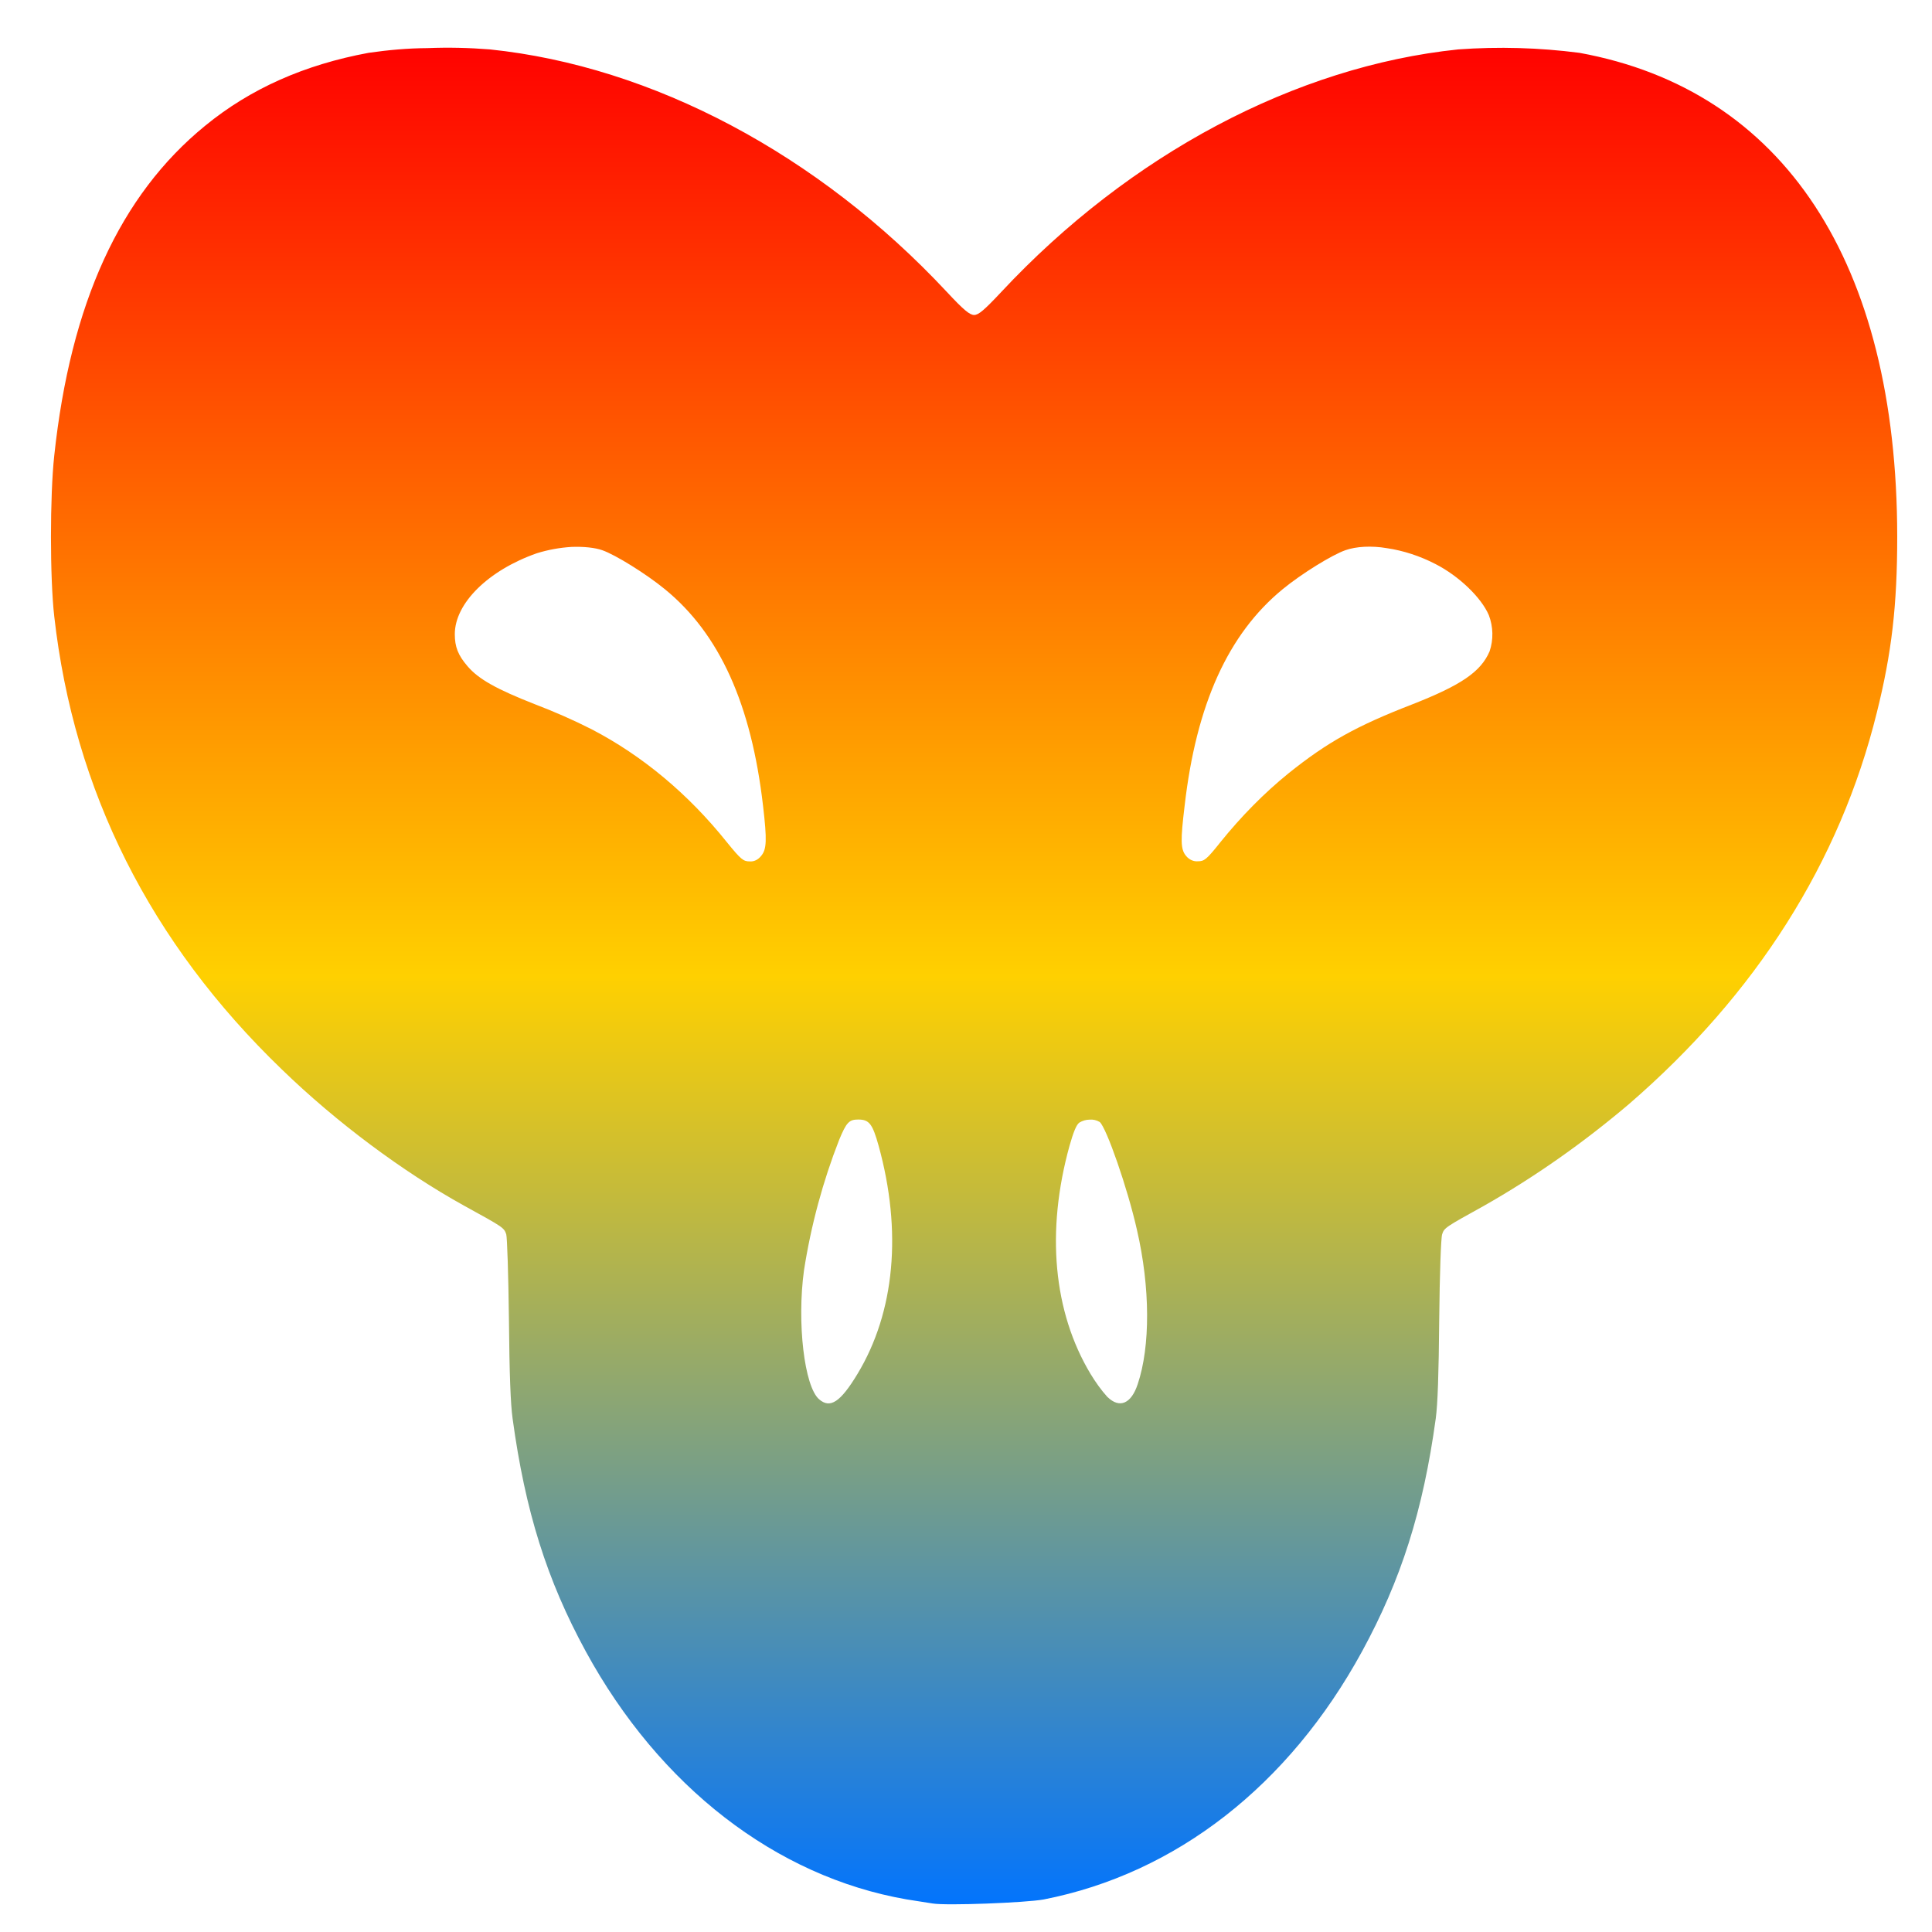 <svg xmlns="http://www.w3.org/2000/svg" xmlns:xlink="http://www.w3.org/1999/xlink" width="64" height="64" viewBox="0 0 64 64" version="1.1"><defs><linearGradient id="linear0" x1="0%" x2="0%" y1="0%" y2="100%"><stop offset="0%" style="stop-color:#ff0000; stop-opacity:1"/><stop offset="50%" style="stop-color:#ffd000; stop-opacity:1"/><stop offset="100%" style="stop-color:#0073ff; stop-opacity:1"/></linearGradient></defs><g id="surface1"><path style=" stroke:none;fill-rule:nonzero;fill:url(#linear0);" d="M 14.16 1.594 C 13.508 1.598 12.859 1.656 12.211 1.75 C 10.094 2.141 8.297 2.934 6.793 4.168 C 3.973 6.469 2.336 10.055 1.797 15.094 C 1.652 16.43 1.652 19.145 1.797 20.418 C 2.449 26.191 4.969 31.219 9.336 35.426 C 11.145 37.18 13.348 38.82 15.383 39.945 C 16.676 40.656 16.695 40.668 16.77 40.887 C 16.801 41 16.84 42.195 16.859 43.699 C 16.875 45.531 16.914 46.512 16.98 46.988 C 17.398 50.059 18.117 52.344 19.406 54.707 C 21.848 59.184 25.703 62.164 30.023 62.918 L 30.891 63.055 C 31.34 63.133 33.984 63.031 34.574 62.922 C 38.961 62.062 42.695 59.148 45.121 54.703 C 46.41 52.336 47.141 50.059 47.562 46.984 C 47.625 46.512 47.66 45.531 47.676 43.699 C 47.691 42.195 47.734 41 47.773 40.887 C 47.844 40.672 47.871 40.656 49.156 39.945 C 50.828 38.996 52.438 37.867 53.957 36.578 C 58.172 32.938 60.949 28.559 62.172 23.605 C 62.664 21.637 62.848 20.059 62.848 17.773 C 62.84 8.691 59.086 2.984 52.32 1.75 C 50.984 1.578 49.645 1.539 48.305 1.637 C 42.922 2.195 37.426 5.113 33.172 9.668 C 32.602 10.277 32.414 10.434 32.27 10.434 C 32.125 10.434 31.93 10.277 31.363 9.668 C 27.113 5.113 21.613 2.195 16.23 1.637 C 15.539 1.582 14.852 1.566 14.16 1.594 Z M 45.188 18.113 C 45.426 18.102 45.684 18.113 45.949 18.16 C 46.484 18.238 47.047 18.422 47.551 18.684 C 48.324 19.078 49.07 19.793 49.32 20.379 C 49.465 20.758 49.477 21.191 49.344 21.578 C 49.055 22.25 48.41 22.695 46.785 23.332 C 44.938 24.047 43.969 24.586 42.684 25.617 C 41.871 26.277 41.117 27.043 40.43 27.895 C 39.965 28.48 39.891 28.531 39.68 28.531 C 39.535 28.543 39.391 28.477 39.289 28.352 C 39.105 28.133 39.105 27.832 39.242 26.695 C 39.629 23.324 40.688 21 42.484 19.523 C 43.125 18.996 44.133 18.379 44.566 18.227 C 44.742 18.164 44.961 18.125 45.195 18.113 Z M 18.934 18.117 C 19.332 18.102 19.711 18.141 19.953 18.227 C 20.387 18.379 21.398 19.004 22.031 19.523 C 23.836 21 24.887 23.324 25.277 26.695 C 25.41 27.832 25.398 28.133 25.215 28.352 C 25.113 28.48 24.977 28.547 24.836 28.535 C 24.625 28.535 24.551 28.48 24.078 27.898 C 22.801 26.301 21.277 25.031 19.602 24.16 C 18.988 23.848 18.359 23.574 17.727 23.332 C 16.441 22.828 15.852 22.496 15.488 22.07 C 15.172 21.703 15.066 21.426 15.066 21.008 C 15.066 19.984 16.176 18.891 17.781 18.328 C 18.156 18.211 18.543 18.141 18.934 18.117 Z M 28.43 37.086 C 28.793 37.086 28.902 37.227 29.105 37.953 C 29.887 40.785 29.645 43.461 28.406 45.512 C 27.84 46.449 27.5 46.672 27.133 46.352 C 26.645 45.93 26.395 43.816 26.633 42.082 C 26.867 40.582 27.262 39.129 27.797 37.762 C 28.039 37.176 28.129 37.086 28.43 37.086 Z M 36.09 37.09 C 36.207 37.078 36.324 37.105 36.43 37.168 C 36.652 37.355 37.355 39.367 37.664 40.746 C 38.105 42.656 38.109 44.602 37.688 45.852 C 37.473 46.504 37.086 46.664 36.691 46.281 L 36.688 46.281 C 36.477 46.047 36.293 45.789 36.125 45.512 C 34.891 43.457 34.645 40.785 35.43 37.953 C 35.559 37.5 35.656 37.258 35.754 37.188 C 35.859 37.125 35.977 37.09 36.09 37.09 Z M 36.09 37.09 "/></g></svg>
